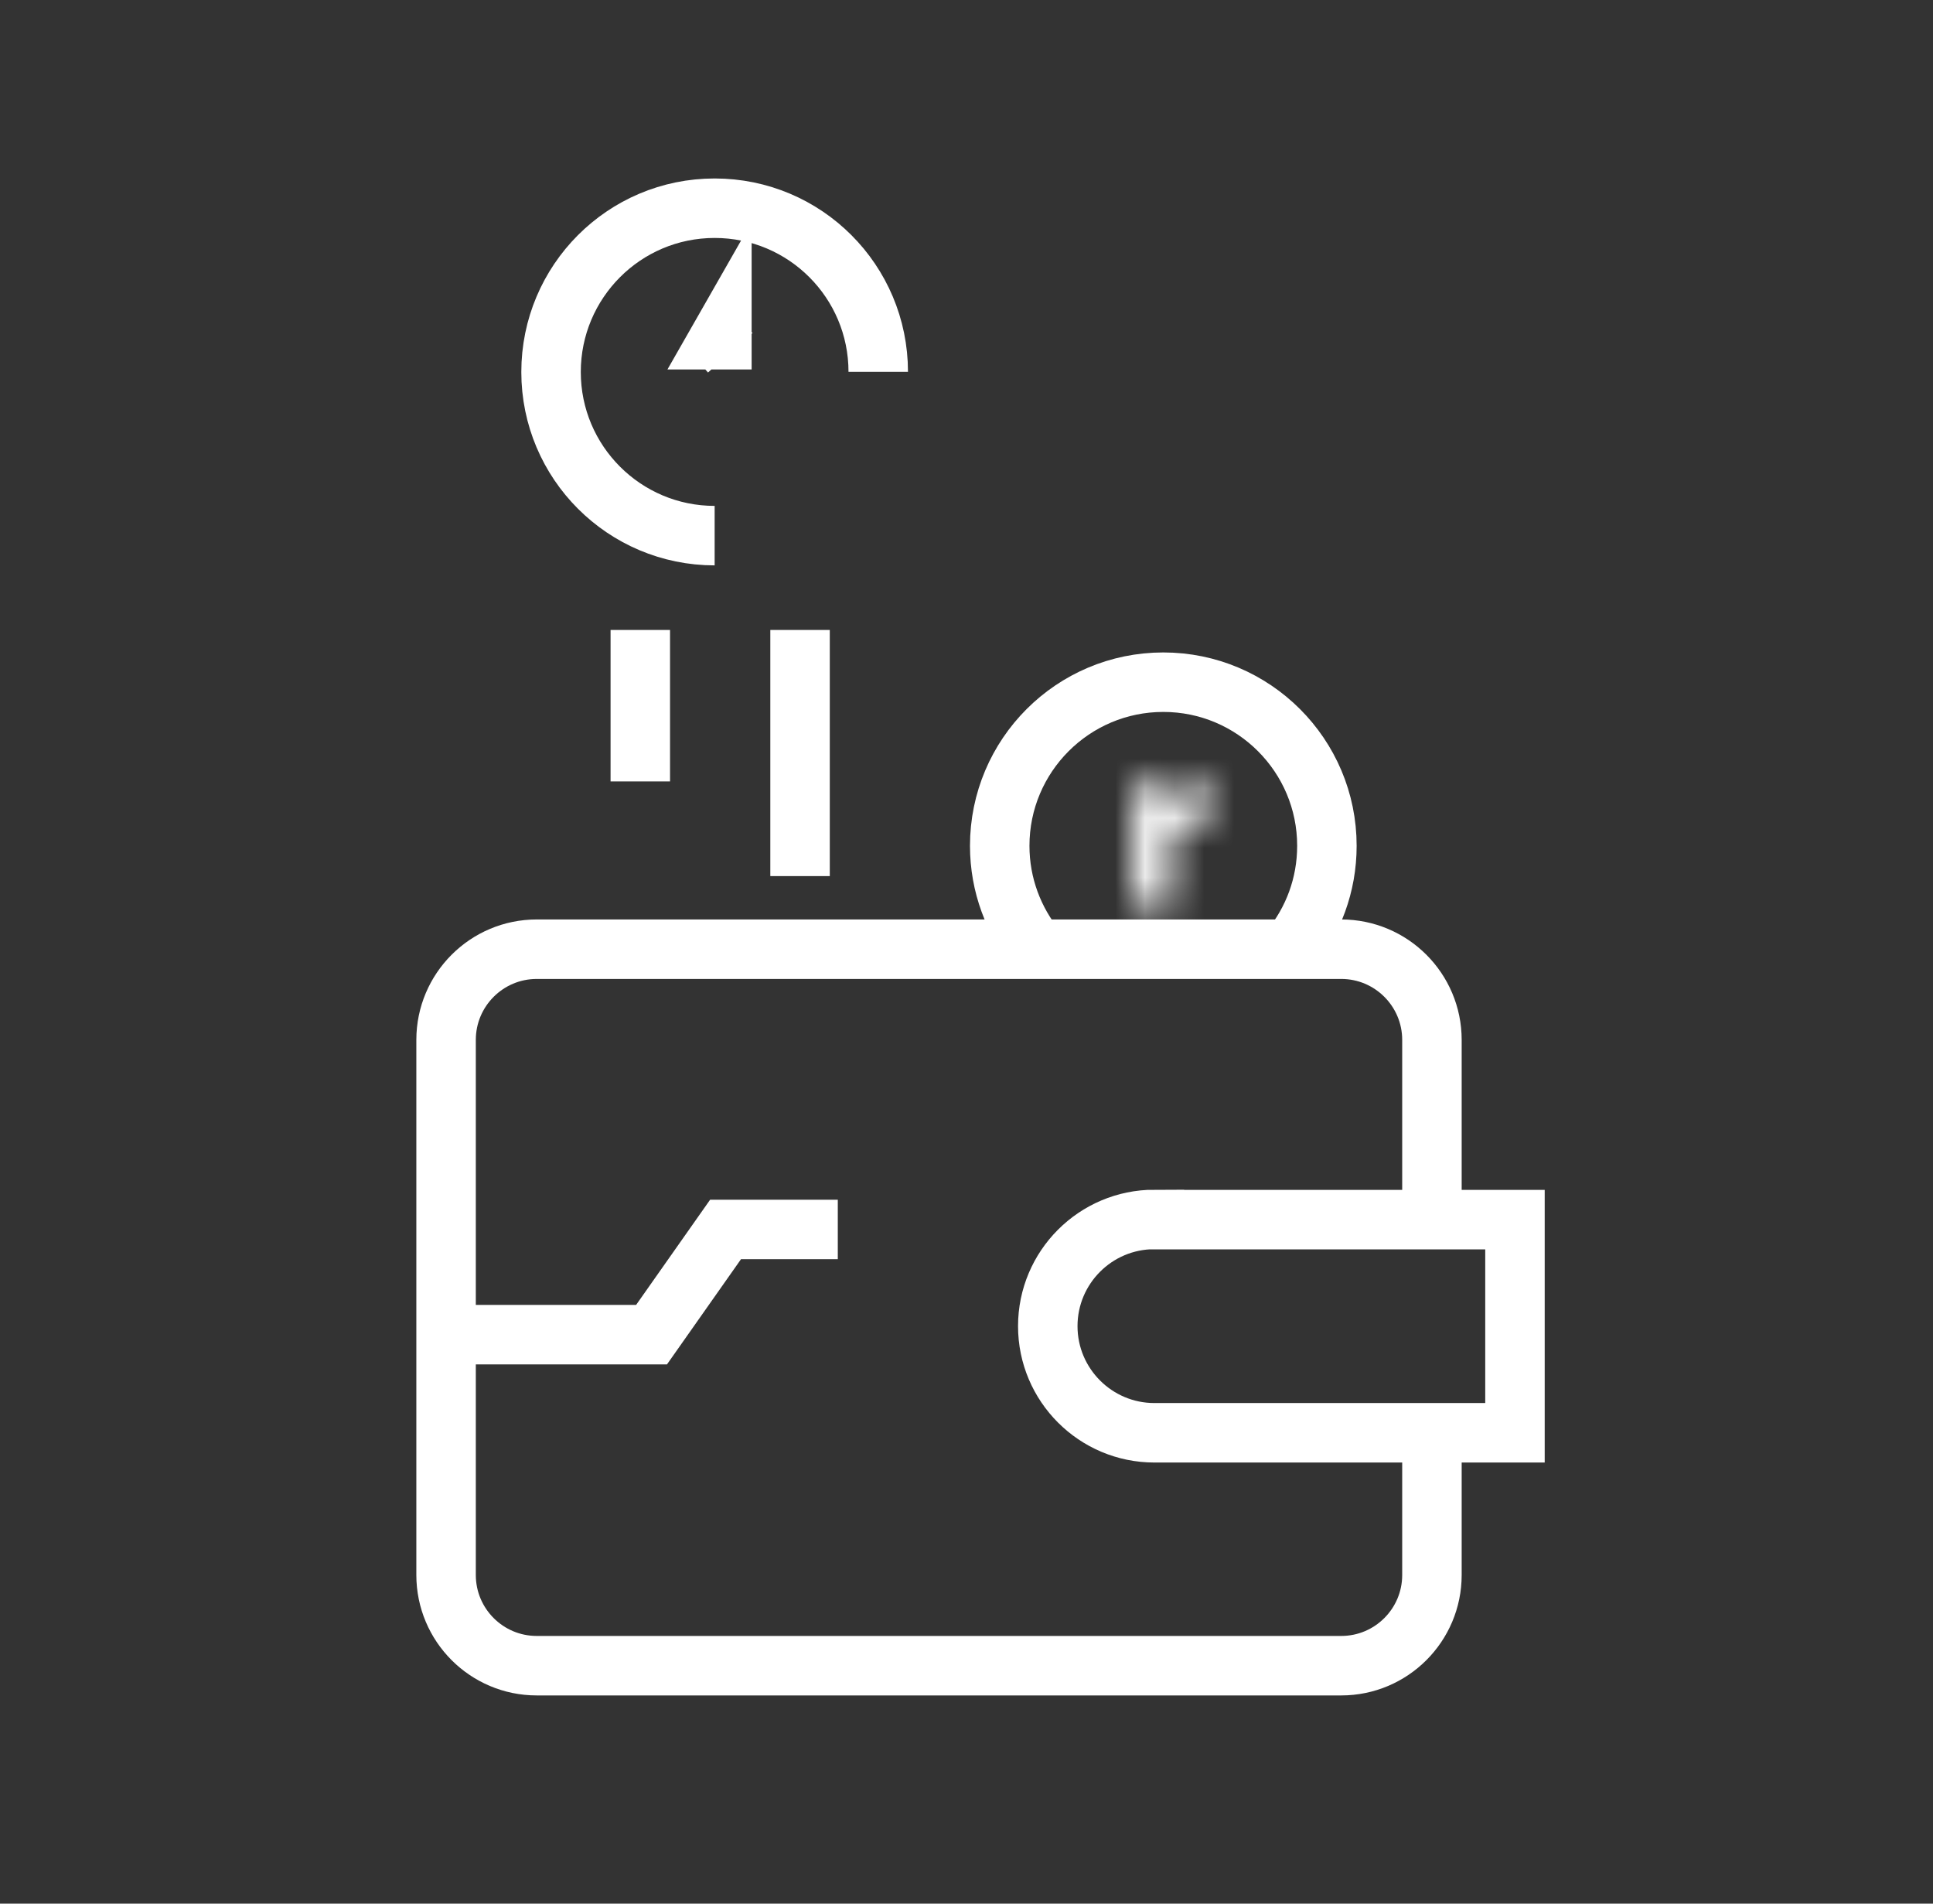 
<svg xmlns="http://www.w3.org/2000/svg" width="65" height="64" viewBox="0 0 65 64" fill="none">
<rect x="0" y="0" width="65" height="64" fill="#333333" stroke="none"/>
<path d="M48.151 48.17V52.951C48.151 54.634 46.784 56 45.101 56H18.049C16.366 56 15 54.634 15 52.951V34.961C15 33.278 16.366 31.912 18.049 31.912H45.101C46.784 31.912 48.151 33.278 48.151 34.961V41.004" stroke="white" stroke-width="2" stroke-miterlimit="10"/>
<path d="M38.819 41.004H50.943V48.17H38.819C36.843 48.17 35.233 46.566 35.233 44.584C35.233 42.608 36.837 40.998 38.819 40.998V41.004Z" stroke="white" stroke-width="2" stroke-miterlimit="10"/>
<path d="M15 44.871H21.909L24.398 41.334H28.172" stroke="white" stroke-width="2" stroke-miterlimit="10"/>
<path d="M21.531 21.179V26.271" stroke="white" stroke-width="2" stroke-miterlimit="10"/>
<path d="M26.903 21.179V29.454" stroke="white" stroke-width="2" stroke-miterlimit="10"/>
<path d="M34.861 31.918C34.087 30.966 33.617 29.759 33.617 28.436C33.617 25.399 36.081 22.935 39.118 22.935C42.155 22.935 44.619 25.399 44.619 28.436C44.619 29.759 44.155 30.966 43.374 31.918" stroke="white" stroke-width="2" stroke-miterlimit="10"/>
<mask id="path-7-inside-1_600_6798" fill="white">
<path d="M40.74 27.606V26.326C40.697 26.326 40.63 26.32 40.539 26.32C39.972 26.338 39.581 26.624 39.368 27.161V26.35H38.1V30.558H39.411V28.484C39.411 28.161 39.49 27.929 39.649 27.789C39.807 27.649 40.051 27.582 40.374 27.582C40.472 27.582 40.588 27.588 40.734 27.606H40.74Z"/>
</mask>
<path d="M40.74 27.606V29.606H42.74V27.606H40.74ZM40.74 26.326H42.74V24.326H40.74V26.326ZM40.539 26.32V24.32H40.507L40.474 24.32L40.539 26.32ZM39.368 27.161H37.368V37.601L41.227 27.9L39.368 27.161ZM39.368 26.35H41.368V24.35H39.368V26.35ZM38.1 26.35V24.35H36.1V26.35H38.1ZM38.1 30.558H36.1V32.558H38.1V30.558ZM39.411 30.558V32.558H41.411V30.558H39.411ZM40.734 27.606L40.486 29.591L40.61 29.606H40.734V27.606ZM42.74 27.606V26.326H38.74V27.606H42.74ZM40.74 24.326C40.772 24.326 40.793 24.327 40.787 24.326C40.785 24.326 40.783 24.326 40.776 24.326C40.77 24.326 40.759 24.325 40.749 24.325C40.703 24.323 40.629 24.32 40.539 24.32V28.32C40.54 28.32 40.545 28.32 40.567 28.32C40.574 28.321 40.579 28.321 40.588 28.321C40.596 28.322 40.608 28.322 40.62 28.323C40.642 28.324 40.687 28.326 40.74 28.326V24.326ZM40.474 24.32C39.859 24.34 39.217 24.514 38.649 24.925C38.087 25.331 37.727 25.875 37.51 26.422L41.227 27.9C41.222 27.91 41.165 28.042 40.992 28.167C40.815 28.295 40.652 28.317 40.603 28.318L40.474 24.32ZM41.368 27.161V26.35H37.368V27.161H41.368ZM39.368 24.35H38.1V28.35H39.368V24.35ZM36.1 26.35V30.558H40.1V26.35H36.1ZM38.1 32.558H39.411V28.558H38.1V32.558ZM41.411 30.558V28.484H37.411V30.558H41.411ZM41.411 28.484C41.411 28.485 41.411 28.49 41.41 28.499C41.41 28.509 41.408 28.523 41.406 28.542C41.4 28.579 41.389 28.639 41.362 28.715C41.308 28.875 41.192 29.094 40.974 29.287L38.323 26.291C37.552 26.973 37.411 27.89 37.411 28.484H41.411ZM40.974 29.287C40.785 29.454 40.601 29.527 40.494 29.557C40.393 29.586 40.343 29.582 40.374 29.582V25.582C39.837 25.582 39.011 25.683 38.323 26.291L40.974 29.287ZM40.374 29.582C40.384 29.582 40.417 29.582 40.486 29.591L40.982 25.622C40.758 25.594 40.56 25.582 40.374 25.582V29.582ZM40.734 29.606H40.74V25.606H40.734V29.606Z" fill="white" mask="url(#path-7-inside-1_600_6798)"/>
<path d="M24.031 18.008C20.994 18.008 18.53 15.544 18.53 12.507C18.53 9.47 20.988 7 24.031 7C27.074 7 29.532 9.464 29.532 12.501" stroke="white" stroke-width="2" stroke-miterlimit="10"/>
<path d="M24.167 11.421L24.556 11.86L24.167 11.421ZM24.167 11.421H24.275V11.232L24.167 11.421Z" stroke="white" stroke-width="2" stroke-miterlimit="10"/>
</svg>